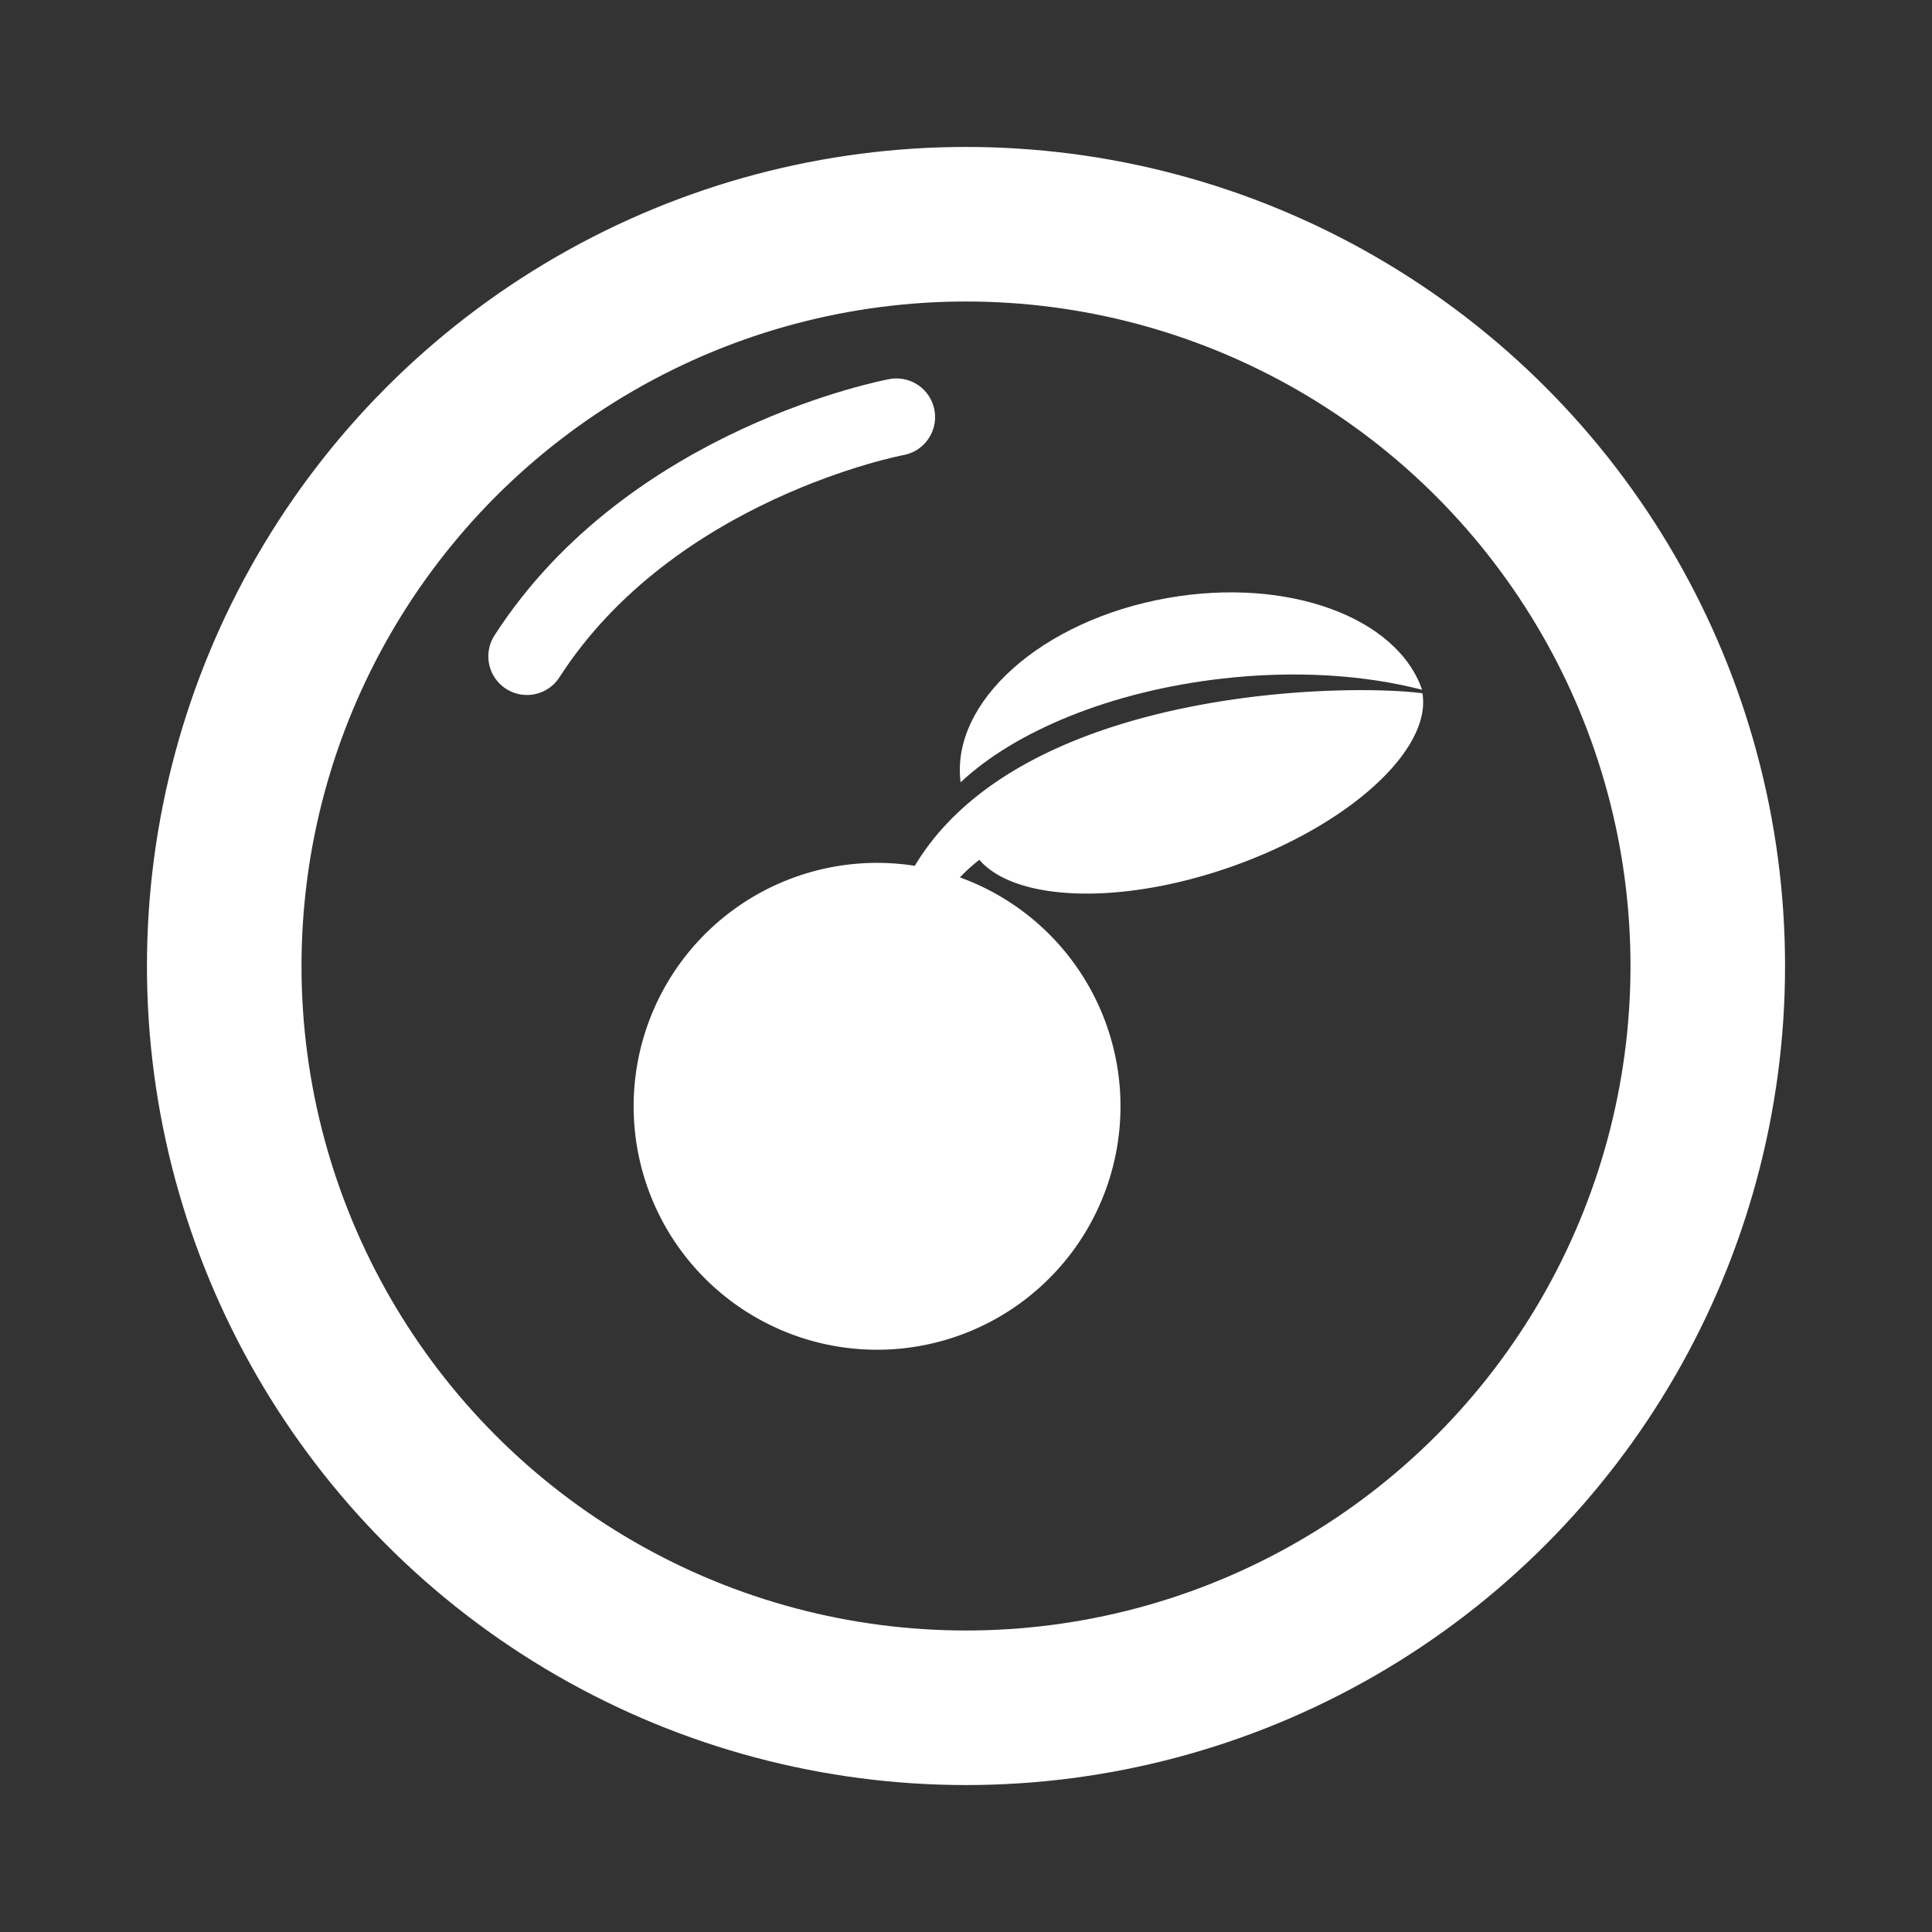 <svg xmlns="http://www.w3.org/2000/svg" xmlns:xlink="http://www.w3.org/1999/xlink" viewBox="0 0 500 500"><rect x="0" y="0" width="500" height="500" fill="#333333" stroke="none"/><defs><style>.cls-1,.cls-2,.cls-3{fill:none;}.cls-2,.cls-3{stroke:#fff;stroke-miterlimit:10;}.cls-2{stroke-width:40px;}.cls-3{stroke-linecap:round;stroke-width:20px;}.cls-4{clip-path:url(#clip-path);}.cls-5{fill:#fff;}</style><clipPath id="clip-path"><rect class="cls-1" x="121.55" y="111.26" width="295.66" height="295.66"/></clipPath></defs><g id="coin-enabled-icon"><circle class="cls-2" cx="250" cy="250" r="191.97"/><path class="cls-3" d="M232,107.94s-63.34,11.76-95.62,61.92"/><g class="cls-4"><g class="cls-4"><path class="cls-5" d="M368.12,179.41c-18.66-2.36-82.09-1.25-116.84,27.88-14.66,12.28-24.23,29.53-23.2,53.61.4,9,2.11,8.34,4.11,24.43,4.12-9.7,3.53-32.12,5.45-39.19a45.13,45.13,0,0,1,15.81-23.62c9.31,10.75,36.45,11.85,65.11,1.82,30.62-10.74,52-30.35,49.56-44.93"/></g><g class="cls-4"><path class="cls-5" d="M246,226.25a63,63,0,1,0,41.07,79,63,63,0,0,0-41.07-79"/></g><g class="cls-4"><path class="cls-5" d="M316.31,175.62c19-2.17,36.95-.94,51.73,2.9-6.45-18.75-34.74-29.27-65.91-23.75-32.6,5.77-56.21,27-53.52,47.69,14-13.16,38.74-23.55,67.7-26.84"/></g></g></g></svg>